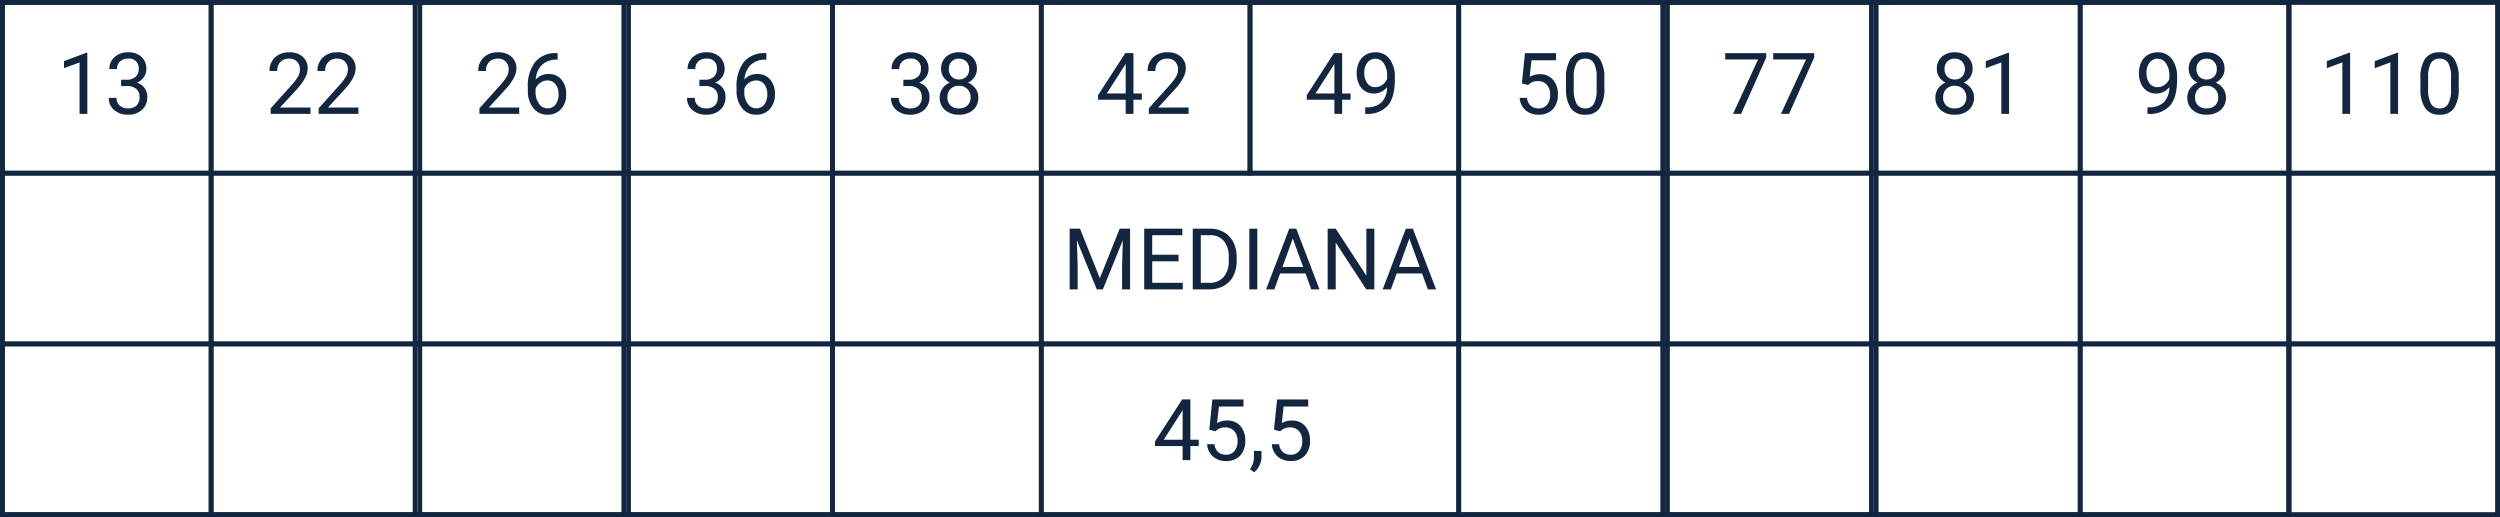 <svg xmlns="http://www.w3.org/2000/svg" width="527" height="109" viewBox="0 0 527 109">
  <rect x="0" y="0" width="527" height="109" fill="#808080" stroke="none"/>
  <g id="Grupo_166797" data-name="Grupo 166797" transform="translate(9337 10585)">
    <g id="Trazado_197291" data-name="Trazado 197291" transform="translate(-9337 -10585)" fill="#fff">
      <path d="M 526.5 108.5 L 0.5 108.5 L 0.5 0.5 L 526.5 0.5 L 526.5 108.5 Z" stroke="none"/>
      <path d="M 1 1 L 1 108 L 526 108 L 526 1 L 1 1 M 0 0 L 527 0 L 527 109 L 0 109 L 0 0 Z" stroke="none" fill="#707070"/>
    </g>
    <path id="Trazado_197292" data-name="Trazado 197292" d="M6.407,0H4.772V-10.837l-3.278,1.2v-1.477l4.658-1.749h.255Zm7.128-7.189h1.222A2.685,2.685,0,0,0,16.567-7.8a2.026,2.026,0,0,0,.659-1.591,1.985,1.985,0,0,0-2.241-2.25,2.331,2.331,0,0,0-1.683.6,2.107,2.107,0,0,0-.628,1.6H11.048a3.264,3.264,0,0,1,1.112-2.527,4.05,4.05,0,0,1,2.826-1.006,4,4,0,0,1,2.839.958,3.461,3.461,0,0,1,1.028,2.663,2.809,2.809,0,0,1-.541,1.617A3.264,3.264,0,0,1,16.84-6.565a3.145,3.145,0,0,1,1.63,1.107,3.076,3.076,0,0,1,.576,1.89A3.491,3.491,0,0,1,17.921-.835,4.213,4.213,0,0,1,14.994.176,4.324,4.324,0,0,1,12.063-.8a3.236,3.236,0,0,1-1.129-2.575h1.635a2.092,2.092,0,0,0,.659,1.617,2.507,2.507,0,0,0,1.767.606,2.46,2.46,0,0,0,1.8-.615,2.371,2.371,0,0,0,.624-1.767,2.151,2.151,0,0,0-.686-1.714,2.987,2.987,0,0,0-1.978-.615H13.535Z" transform="translate(-9325 -10561)" fill="#12263f"/>
    <path id="Trazado_197293" data-name="Trazado 197293" d="M3.428-7.189H4.649A2.685,2.685,0,0,0,6.46-7.8a2.026,2.026,0,0,0,.659-1.591,1.985,1.985,0,0,0-2.241-2.25,2.331,2.331,0,0,0-1.683.6,2.107,2.107,0,0,0-.628,1.6H.94a3.264,3.264,0,0,1,1.112-2.527,4.05,4.05,0,0,1,2.826-1.006,4,4,0,0,1,2.839.958A3.461,3.461,0,0,1,8.745-9.352,2.809,2.809,0,0,1,8.2-7.734,3.264,3.264,0,0,1,6.732-6.565a3.145,3.145,0,0,1,1.63,1.107,3.076,3.076,0,0,1,.576,1.89A3.491,3.491,0,0,1,7.813-.835,4.213,4.213,0,0,1,4.887.176,4.324,4.324,0,0,1,1.956-.8,3.236,3.236,0,0,1,.826-3.375H2.461A2.092,2.092,0,0,0,3.12-1.758a2.507,2.507,0,0,0,1.767.606,2.46,2.46,0,0,0,1.8-.615,2.371,2.371,0,0,0,.624-1.767,2.151,2.151,0,0,0-.686-1.714,2.987,2.987,0,0,0-1.978-.615H3.428Zm15.5-2.268a2.972,2.972,0,0,1-.505,1.705A3.439,3.439,0,0,1,17.06-6.583a3.668,3.668,0,0,1,1.586,1.257,3.163,3.163,0,0,1,.584,1.872A3.344,3.344,0,0,1,18.11-.809a4.305,4.305,0,0,1-2.949.984A4.286,4.286,0,0,1,12.2-.813a3.36,3.36,0,0,1-1.112-2.641,3.257,3.257,0,0,1,.567-1.872,3.528,3.528,0,0,1,1.569-1.266,3.354,3.354,0,0,1-1.345-1.169,3.014,3.014,0,0,1-.492-1.7,3.308,3.308,0,0,1,1.037-2.566,3.89,3.89,0,0,1,2.733-.949,3.894,3.894,0,0,1,2.729.949A3.3,3.3,0,0,1,18.932-9.457ZM17.6-3.489a2.359,2.359,0,0,0-.681-1.749,2.416,2.416,0,0,0-1.78-.677,2.373,2.373,0,0,0-1.762.668,2.385,2.385,0,0,0-.664,1.758,2.271,2.271,0,0,0,.646,1.714,2.48,2.48,0,0,0,1.8.624,2.472,2.472,0,0,0,1.793-.628A2.266,2.266,0,0,0,17.6-3.489Zm-2.443-8.147a2.1,2.1,0,0,0-1.551.593,2.179,2.179,0,0,0-.593,1.613A2.169,2.169,0,0,0,13.6-7.853a2.074,2.074,0,0,0,1.56.6,2.074,2.074,0,0,0,1.56-.6,2.169,2.169,0,0,0,.584-1.578,2.17,2.17,0,0,0-.606-1.591A2.068,2.068,0,0,0,15.161-11.637Z" transform="translate(-9150 -10561)" fill="#12263f"/>
    <path id="Trazado_197294" data-name="Trazado 197294" d="M9.448,0H1.063V-1.169l4.43-4.922A10.524,10.524,0,0,0,6.851-7.906a3.029,3.029,0,0,0,.374-1.446A2.3,2.3,0,0,0,6.618-11,2.12,2.12,0,0,0,5-11.637a2.511,2.511,0,0,0-1.885.69,2.635,2.635,0,0,0-.672,1.92H.817a3.774,3.774,0,0,1,1.138-2.856A4.219,4.219,0,0,1,5-12.973a4.054,4.054,0,0,1,2.821.936A3.193,3.193,0,0,1,8.859-9.545q0,1.89-2.408,4.5L3.023-1.327H9.448Zm8.1-12.806v1.38h-.3A4.281,4.281,0,0,0,14.229-10.3a4.681,4.681,0,0,0-1.3,3.067,3.471,3.471,0,0,1,2.76-1.16,3.319,3.319,0,0,1,2.667,1.178,4.543,4.543,0,0,1,1,3.041,4.528,4.528,0,0,1-1.077,3.164A3.707,3.707,0,0,1,15.39.176,3.653,3.653,0,0,1,12.41-1.235a5.591,5.591,0,0,1-1.143-3.634v-.624a8.424,8.424,0,0,1,1.507-5.4,5.536,5.536,0,0,1,4.487-1.912ZM15.416-7.04a2.594,2.594,0,0,0-1.538.5A2.61,2.61,0,0,0,12.9-5.282v.6a4.2,4.2,0,0,0,.712,2.549,2.133,2.133,0,0,0,1.775.967,2.067,2.067,0,0,0,1.727-.809A3.355,3.355,0,0,0,17.745-4.1a3.356,3.356,0,0,0-.637-2.131A2.042,2.042,0,0,0,15.416-7.04Z" transform="translate(-9237 -10561)" fill="#12263f"/>
    <path id="Trazado_197295" data-name="Trazado 197295" d="M7.928-4.3H9.7v1.327H7.928V0H6.293V-2.971H.466v-.958L6.2-12.8H7.928Zm-5.616,0H6.293v-6.275l-.193.352ZM17.4-5.625a3.978,3.978,0,0,1-1.217.976,3.3,3.3,0,0,1-1.551.369A3.41,3.41,0,0,1,12.7-4.825a3.543,3.543,0,0,1-1.27-1.534,5.229,5.229,0,0,1-.448-2.184,5.327,5.327,0,0,1,.488-2.312,3.583,3.583,0,0,1,1.384-1.573,3.947,3.947,0,0,1,2.092-.545,3.574,3.574,0,0,1,2.993,1.419,6.191,6.191,0,0,1,1.094,3.872v.475q0,3.735-1.477,5.454A5.673,5.673,0,0,1,13.1.009h-.316v-1.38h.343a4.476,4.476,0,0,0,3.094-1.048A4.5,4.5,0,0,0,17.4-5.625Zm-2.5,0a2.511,2.511,0,0,0,1.507-.5,2.953,2.953,0,0,0,1.006-1.239v-.65a4.474,4.474,0,0,0-.694-2.6,2.072,2.072,0,0,0-1.758-1,2.088,2.088,0,0,0-1.723.822,3.39,3.39,0,0,0-.65,2.167,3.528,3.528,0,0,0,.628,2.158A1.99,1.99,0,0,0,14.9-5.625Z" transform="translate(-9062 -10561)" fill="#12263f"/>
    <path id="Trazado_197296" data-name="Trazado 197296" d="M8.824-9.457a2.972,2.972,0,0,1-.505,1.705A3.439,3.439,0,0,1,6.952-6.583,3.668,3.668,0,0,1,8.539-5.326a3.163,3.163,0,0,1,.584,1.872A3.344,3.344,0,0,1,8-.809,4.305,4.305,0,0,1,5.054.176,4.286,4.286,0,0,1,2.1-.813,3.36,3.36,0,0,1,.984-3.454a3.257,3.257,0,0,1,.567-1.872A3.528,3.528,0,0,1,3.12-6.592,3.354,3.354,0,0,1,1.775-7.761a3.014,3.014,0,0,1-.492-1.7A3.308,3.308,0,0,1,2.32-12.023a3.89,3.89,0,0,1,2.733-.949,3.894,3.894,0,0,1,2.729.949A3.3,3.3,0,0,1,8.824-9.457ZM7.5-3.489a2.359,2.359,0,0,0-.681-1.749,2.416,2.416,0,0,0-1.78-.677,2.373,2.373,0,0,0-1.762.668A2.385,2.385,0,0,0,2.61-3.489a2.271,2.271,0,0,0,.646,1.714,2.48,2.48,0,0,0,1.8.624A2.472,2.472,0,0,0,6.847-1.78,2.266,2.266,0,0,0,7.5-3.489ZM5.054-11.637a2.1,2.1,0,0,0-1.551.593,2.179,2.179,0,0,0-.593,1.613,2.169,2.169,0,0,0,.584,1.578,2.074,2.074,0,0,0,1.56.6,2.074,2.074,0,0,0,1.56-.6A2.169,2.169,0,0,0,7.2-9.431a2.17,2.17,0,0,0-.606-1.591A2.068,2.068,0,0,0,5.054-11.637ZM16.515,0H14.88V-10.837L11.6-9.633v-1.477l4.658-1.749h.255Z" transform="translate(-8930 -10561)" fill="#12263f"/>
    <path id="Trazado_197297" data-name="Trazado 197297" d="M9.448,0H1.063V-1.169l4.43-4.922A10.524,10.524,0,0,0,6.851-7.906a3.029,3.029,0,0,0,.374-1.446A2.3,2.3,0,0,0,6.618-11,2.12,2.12,0,0,0,5-11.637a2.511,2.511,0,0,0-1.885.69,2.635,2.635,0,0,0-.672,1.92H.817a3.774,3.774,0,0,1,1.138-2.856A4.219,4.219,0,0,1,5-12.973a4.054,4.054,0,0,1,2.821.936A3.193,3.193,0,0,1,8.859-9.545q0,1.89-2.408,4.5L3.023-1.327H9.448ZM19.556,0H11.171V-1.169L15.6-6.091a10.524,10.524,0,0,0,1.358-1.815,3.029,3.029,0,0,0,.374-1.446A2.3,2.3,0,0,0,16.726-11a2.12,2.12,0,0,0-1.617-.642,2.511,2.511,0,0,0-1.885.69,2.635,2.635,0,0,0-.672,1.92H10.925a3.774,3.774,0,0,1,1.138-2.856,4.219,4.219,0,0,1,3.045-1.09,4.054,4.054,0,0,1,2.821.936,3.193,3.193,0,0,1,1.037,2.492q0,1.89-2.408,4.5L13.131-1.327h6.425Z" transform="translate(-9281 -10561)" fill="#12263f"/>
    <path id="Trazado_197298" data-name="Trazado 197298" d="M7.928-4.3H9.7v1.327H7.928V0H6.293V-2.971H.466v-.958L6.2-12.8H7.928Zm-5.616,0H6.293v-6.275l-.193.352ZM19.556,0H11.171V-1.169L15.6-6.091a10.524,10.524,0,0,0,1.358-1.815,3.029,3.029,0,0,0,.374-1.446A2.3,2.3,0,0,0,16.726-11a2.12,2.12,0,0,0-1.617-.642,2.511,2.511,0,0,0-1.885.69,2.635,2.635,0,0,0-.672,1.92H10.925a3.774,3.774,0,0,1,1.138-2.856,4.219,4.219,0,0,1,3.045-1.09,4.054,4.054,0,0,1,2.821.936,3.193,3.193,0,0,1,1.037,2.492q0,1.89-2.408,4.5L13.131-1.327h6.425Z" transform="translate(-9106 -10561)" fill="#12263f"/>
    <path id="Trazado_197299" data-name="Trazado 197299" d="M9.325-11.883,4.025,0H2.32L7.6-11.461H.677V-12.8H9.325Zm10.107,0L14.133,0H12.428L17.71-11.461H10.784V-12.8h8.648Z" transform="translate(-8974 -10561)" fill="#12263f"/>
    <path id="Trazado_197300" data-name="Trazado 197300" d="M3.428-7.189H4.649A2.685,2.685,0,0,0,6.46-7.8a2.026,2.026,0,0,0,.659-1.591,1.985,1.985,0,0,0-2.241-2.25,2.331,2.331,0,0,0-1.683.6,2.107,2.107,0,0,0-.628,1.6H.94a3.264,3.264,0,0,1,1.112-2.527,4.05,4.05,0,0,1,2.826-1.006,4,4,0,0,1,2.839.958A3.461,3.461,0,0,1,8.745-9.352,2.809,2.809,0,0,1,8.2-7.734,3.264,3.264,0,0,1,6.732-6.565a3.145,3.145,0,0,1,1.63,1.107,3.076,3.076,0,0,1,.576,1.89A3.491,3.491,0,0,1,7.813-.835,4.213,4.213,0,0,1,4.887.176,4.324,4.324,0,0,1,1.956-.8,3.236,3.236,0,0,1,.826-3.375H2.461A2.092,2.092,0,0,0,3.12-1.758a2.507,2.507,0,0,0,1.767.606,2.46,2.46,0,0,0,1.8-.615,2.371,2.371,0,0,0,.624-1.767,2.151,2.151,0,0,0-.686-1.714,2.987,2.987,0,0,0-1.978-.615H3.428Zm14.124-5.616v1.38h-.3A4.281,4.281,0,0,0,14.229-10.3a4.681,4.681,0,0,0-1.3,3.067,3.471,3.471,0,0,1,2.76-1.16,3.319,3.319,0,0,1,2.667,1.178,4.543,4.543,0,0,1,1,3.041,4.528,4.528,0,0,1-1.077,3.164A3.707,3.707,0,0,1,15.39.176,3.653,3.653,0,0,1,12.41-1.235a5.591,5.591,0,0,1-1.143-3.634v-.624a8.424,8.424,0,0,1,1.507-5.4,5.536,5.536,0,0,1,4.487-1.912ZM15.416-7.04a2.594,2.594,0,0,0-1.538.5A2.61,2.61,0,0,0,12.9-5.282v.6a4.2,4.2,0,0,0,.712,2.549,2.133,2.133,0,0,0,1.775.967,2.067,2.067,0,0,0,1.727-.809A3.355,3.355,0,0,0,17.745-4.1a3.356,3.356,0,0,0-.637-2.131A2.042,2.042,0,0,0,15.416-7.04Z" transform="translate(-9193 -10561)" fill="#12263f"/>
    <path id="Trazado_197301" data-name="Trazado 197301" d="M1.811-6.416l.65-6.381H9.018v1.5H3.841L3.454-7.8A4.13,4.13,0,0,1,5.59-8.358,3.531,3.531,0,0,1,8.367-7.2,4.53,4.53,0,0,1,9.4-4.078,4.372,4.372,0,0,1,8.328-.962,3.892,3.892,0,0,1,5.344.176a4.045,4.045,0,0,1-2.769-.94,3.754,3.754,0,0,1-1.222-2.6H2.892a2.582,2.582,0,0,0,.782,1.657,2.432,2.432,0,0,0,1.67.558,2.194,2.194,0,0,0,1.78-.773A3.233,3.233,0,0,0,7.77-4.061a2.968,2.968,0,0,0-.7-2.061A2.377,2.377,0,0,0,5.212-6.9a2.681,2.681,0,0,0-1.67.466l-.431.352ZM19.2-5.458a7.436,7.436,0,0,1-.976,4.245A3.47,3.47,0,0,1,15.17.176a3.5,3.5,0,0,1-3.032-1.358,7.058,7.058,0,0,1-1.02-4.056V-7.409a7.271,7.271,0,0,1,.976-4.192,3.5,3.5,0,0,1,3.059-1.371,3.528,3.528,0,0,1,3.041,1.323,7.017,7.017,0,0,1,1,4.083ZM17.569-7.682a5.958,5.958,0,0,0-.58-3.01,2,2,0,0,0-1.837-.945,1.97,1.97,0,0,0-1.819.94A5.817,5.817,0,0,0,12.744-7.8v2.6a6.053,6.053,0,0,0,.6,3.063,1.993,1.993,0,0,0,1.824.989,1.966,1.966,0,0,0,1.789-.932,5.834,5.834,0,0,0,.611-2.936Z" transform="translate(-9018 -10561)" fill="#12263f"/>
    <path id="Trazado_197302" data-name="Trazado 197302" d="M7.295-5.625a3.978,3.978,0,0,1-1.217.976,3.3,3.3,0,0,1-1.551.369A3.41,3.41,0,0,1,2.6-4.825a3.543,3.543,0,0,1-1.27-1.534A5.229,5.229,0,0,1,.879-8.543a5.327,5.327,0,0,1,.488-2.312,3.583,3.583,0,0,1,1.384-1.573,3.947,3.947,0,0,1,2.092-.545,3.574,3.574,0,0,1,2.993,1.419A6.191,6.191,0,0,1,8.93-7.682v.475q0,3.735-1.477,5.454A5.673,5.673,0,0,1,3,.009H2.681v-1.38h.343A4.476,4.476,0,0,0,6.117-2.419,4.5,4.5,0,0,0,7.295-5.625Zm-2.5,0a2.511,2.511,0,0,0,1.507-.5A2.953,2.953,0,0,0,7.3-7.365v-.65a4.474,4.474,0,0,0-.694-2.6,2.072,2.072,0,0,0-1.758-1,2.088,2.088,0,0,0-1.723.822,3.39,3.39,0,0,0-.65,2.167,3.528,3.528,0,0,0,.628,2.158A1.99,1.99,0,0,0,4.79-5.625ZM18.932-9.457a2.972,2.972,0,0,1-.505,1.705A3.439,3.439,0,0,1,17.06-6.583a3.668,3.668,0,0,1,1.586,1.257,3.163,3.163,0,0,1,.584,1.872A3.344,3.344,0,0,1,18.11-.809a4.305,4.305,0,0,1-2.949.984A4.286,4.286,0,0,1,12.2-.813a3.36,3.36,0,0,1-1.112-2.641,3.257,3.257,0,0,1,.567-1.872,3.528,3.528,0,0,1,1.569-1.266,3.354,3.354,0,0,1-1.345-1.169,3.014,3.014,0,0,1-.492-1.7,3.308,3.308,0,0,1,1.037-2.566,3.89,3.89,0,0,1,2.733-.949,3.894,3.894,0,0,1,2.729.949A3.3,3.3,0,0,1,18.932-9.457ZM17.6-3.489a2.359,2.359,0,0,0-.681-1.749,2.416,2.416,0,0,0-1.78-.677,2.373,2.373,0,0,0-1.762.668,2.385,2.385,0,0,0-.664,1.758,2.271,2.271,0,0,0,.646,1.714,2.48,2.48,0,0,0,1.8.624,2.472,2.472,0,0,0,1.793-.628A2.266,2.266,0,0,0,17.6-3.489Zm-2.443-8.147a2.1,2.1,0,0,0-1.551.593,2.179,2.179,0,0,0-.593,1.613A2.169,2.169,0,0,0,13.6-7.853a2.074,2.074,0,0,0,1.56.6,2.074,2.074,0,0,0,1.56-.6,2.169,2.169,0,0,0,.584-1.578,2.17,2.17,0,0,0-.606-1.591A2.068,2.068,0,0,0,15.161-11.637Z" transform="translate(-8887 -10561)" fill="#12263f"/>
    <path id="Trazado_197303" data-name="Trazado 197303" d="M6.407,0H4.772V-10.837l-3.278,1.2v-1.477l4.658-1.749h.255ZM16.515,0H14.88V-10.837L11.6-9.633v-1.477l4.658-1.749h.255ZM29.3-5.458a7.436,7.436,0,0,1-.976,4.245A3.47,3.47,0,0,1,25.277.176a3.5,3.5,0,0,1-3.032-1.358,7.058,7.058,0,0,1-1.02-4.056V-7.409A7.271,7.271,0,0,1,22.2-11.6a3.5,3.5,0,0,1,3.059-1.371A3.528,3.528,0,0,1,28.3-11.65a7.017,7.017,0,0,1,1,4.083ZM27.677-7.682a5.958,5.958,0,0,0-.58-3.01,2,2,0,0,0-1.837-.945,1.97,1.97,0,0,0-1.819.94A5.817,5.817,0,0,0,22.852-7.8v2.6a6.053,6.053,0,0,0,.6,3.063,1.993,1.993,0,0,0,1.824.989,1.966,1.966,0,0,0,1.789-.932,5.834,5.834,0,0,0,.611-2.936Z" transform="translate(-8848 -10561)" fill="#12263f"/>
    <g id="Trazado_197304" data-name="Trazado 197304" transform="translate(-9337 -10585)" fill="none">
      <path d="M0,0H483V109H0Z" stroke="none"/>
      <path d="M 1 1 L 1 108 L 482 108 L 482 1 L 1 1 M 0 0 L 483 0 L 483 109 L 0 109 L 0 0 Z" stroke="none" fill="#12263f"/>
    </g>
    <g id="Trazado_197305" data-name="Trazado 197305" transform="translate(-9337 -10585)" fill="none">
      <path d="M0,0H45V37H0Z" stroke="none"/>
      <path d="M 1 1 L 1 36 L 44 36 L 44 1 L 1 1 M 0 0 L 45 0 L 45 37 L 0 37 L 0 0 Z" stroke="none" fill="#12263f"/>
    </g>
    <g id="Trazado_197306" data-name="Trazado 197306" transform="translate(-9337 -10549)" fill="none">
      <path d="M0,0H45V37H0Z" stroke="none"/>
      <path d="M 1 1 L 1 36 L 44 36 L 44 1 L 1 1 M 0 0 L 45 0 L 45 37 L 0 37 L 0 0 Z" stroke="none" fill="#12263f"/>
    </g>
    <g id="Trazado_197307" data-name="Trazado 197307" transform="translate(-9337 -10513)" fill="none">
      <path d="M0,0H45V37H0Z" stroke="none"/>
      <path d="M 1 1 L 1 36 L 44 36 L 44 1 L 1 1 M 0 0 L 45 0 L 45 37 L 0 37 L 0 0 Z" stroke="none" fill="#12263f"/>
    </g>
    <g id="Trazado_197308" data-name="Trazado 197308" transform="translate(-9162 -10585)" fill="none">
      <path d="M0,0H45V37H0Z" stroke="none"/>
      <path d="M 1 1 L 1 36 L 44 36 L 44 1 L 1 1 M 0 0 L 45 0 L 45 37 L 0 37 L 0 0 Z" stroke="none" fill="#12263f"/>
    </g>
    <g id="Trazado_197309" data-name="Trazado 197309" transform="translate(-9250 -10585)" fill="none">
      <path d="M0,0H46V37H0Z" stroke="none"/>
      <path d="M 1 1 L 1 36 L 45 36 L 45 1 L 1 1 M 0 0 L 46 0 L 46 37 L 0 37 L 0 0 Z" stroke="none" fill="#12263f"/>
    </g>
    <g id="Trazado_197310" data-name="Trazado 197310" transform="translate(-9250 -10549)" fill="none">
      <path d="M0,0H46V37H0Z" stroke="none"/>
      <path d="M 1 1 L 1 36 L 45 36 L 45 1 L 1 1 M 0 0 L 46 0 L 46 37 L 0 37 L 0 0 Z" stroke="none" fill="#12263f"/>
    </g>
    <g id="Trazado_197311" data-name="Trazado 197311" transform="translate(-9250 -10513)" fill="none">
      <path d="M0,0H46V37H0Z" stroke="none"/>
      <path d="M 1 1 L 1 36 L 45 36 L 45 1 L 1 1 M 0 0 L 46 0 L 46 37 L 0 37 L 0 0 Z" stroke="none" fill="#12263f"/>
    </g>
    <g id="Trazado_197312" data-name="Trazado 197312" transform="translate(-9074 -10585)" fill="none">
      <path d="M0,0H45V37H0Z" stroke="none"/>
      <path d="M 1 1 L 1 36 L 44 36 L 44 1 L 1 1 M 0 0 L 45 0 L 45 37 L 0 37 L 0 0 Z" stroke="none" fill="#12263f"/>
    </g>
    <g id="Trazado_197313" data-name="Trazado 197313" transform="translate(-9118 -10549)" fill="none">
      <path d="M0,0H89V37H0Z" stroke="none"/>
      <path d="M 1 1 L 1 36 L 88 36 L 88 1 L 1 1 M 0 0 L 89 0 L 89 37 L 0 37 L 0 0 Z" stroke="none" fill="#12263f"/>
    </g>
    <g id="Trazado_197314" data-name="Trazado 197314" transform="translate(-9118 -10513)" fill="none">
      <path d="M0,0H89V37H0Z" stroke="none"/>
      <path d="M 1 1 L 1 36 L 88 36 L 88 1 L 1 1 M 0 0 L 89 0 L 89 37 L 0 37 L 0 0 Z" stroke="none" fill="#12263f"/>
    </g>
    <g id="Trazado_197315" data-name="Trazado 197315" transform="translate(-8943 -10585)" fill="none">
      <path d="M0,0H45V37H0Z" stroke="none"/>
      <path d="M 1 1 L 1 36 L 44 36 L 44 1 L 1 1 M 0 0 L 45 0 L 45 37 L 0 37 L 0 0 Z" stroke="none" fill="#12263f"/>
    </g>
    <g id="Trazado_197316" data-name="Trazado 197316" transform="translate(-8943 -10549)" fill="none">
      <path d="M0,0H45V37H0Z" stroke="none"/>
      <path d="M 1 1 L 1 36 L 44 36 L 44 1 L 1 1 M 0 0 L 45 0 L 45 37 L 0 37 L 0 0 Z" stroke="none" fill="#12263f"/>
    </g>
    <g id="Trazado_197317" data-name="Trazado 197317" transform="translate(-8943 -10513)" fill="none">
      <path d="M0,0H45V37H0Z" stroke="none"/>
      <path d="M 1 1 L 1 36 L 44 36 L 44 1 L 1 1 M 0 0 L 45 0 L 45 37 L 0 37 L 0 0 Z" stroke="none" fill="#12263f"/>
    </g>
    <g id="Trazado_197318" data-name="Trazado 197318" transform="translate(-9293 -10585)" fill="none">
      <path d="M0,0H45V37H0Z" stroke="none"/>
      <path d="M 1 1 L 1 36 L 44 36 L 44 1 L 1 1 M 0 0 L 45 0 L 45 37 L 0 37 L 0 0 Z" stroke="none" fill="#12263f"/>
    </g>
    <g id="Trazado_197319" data-name="Trazado 197319" transform="translate(-9293 -10549)" fill="none">
      <path d="M0,0H45V37H0Z" stroke="none"/>
      <path d="M 1 1 L 1 36 L 44 36 L 44 1 L 1 1 M 0 0 L 45 0 L 45 37 L 0 37 L 0 0 Z" stroke="none" fill="#12263f"/>
    </g>
    <g id="Trazado_197320" data-name="Trazado 197320" transform="translate(-9293 -10513)" fill="none">
      <path d="M0,0H45V37H0Z" stroke="none"/>
      <path d="M 1 1 L 1 36 L 44 36 L 44 1 L 1 1 M 0 0 L 45 0 L 45 37 L 0 37 L 0 0 Z" stroke="none" fill="#12263f"/>
    </g>
    <g id="Trazado_197321" data-name="Trazado 197321" transform="translate(-9118 -10585)" fill="none">
      <path d="M0,0H45V37H0Z" stroke="none"/>
      <path d="M 1 1 L 1 36 L 44 36 L 44 1 L 1 1 M 0 0 L 45 0 L 45 37 L 0 37 L 0 0 Z" stroke="none" fill="#12263f"/>
    </g>
    <g id="Trazado_197322" data-name="Trazado 197322" transform="translate(-8987 -10585)" fill="none">
      <path d="M0,0H46V37H0Z" stroke="none"/>
      <path d="M 1 1 L 1 36 L 45 36 L 45 1 L 1 1 M 0 0 L 46 0 L 46 37 L 0 37 L 0 0 Z" stroke="none" fill="#12263f"/>
    </g>
    <g id="Trazado_197323" data-name="Trazado 197323" transform="translate(-8987 -10549)" fill="none">
      <path d="M0,0H46V37H0Z" stroke="none"/>
      <path d="M 1 1 L 1 36 L 45 36 L 45 1 L 1 1 M 0 0 L 46 0 L 46 37 L 0 37 L 0 0 Z" stroke="none" fill="#12263f"/>
    </g>
    <g id="Trazado_197324" data-name="Trazado 197324" transform="translate(-8987 -10513)" fill="none">
      <path d="M0,0H46V37H0Z" stroke="none"/>
      <path d="M 1 1 L 1 36 L 45 36 L 45 1 L 1 1 M 0 0 L 46 0 L 46 37 L 0 37 L 0 0 Z" stroke="none" fill="#12263f"/>
    </g>
    <g id="Trazado_197325" data-name="Trazado 197325" transform="translate(-9206 -10585)" fill="none">
      <path d="M0,0H45V37H0Z" stroke="none"/>
      <path d="M 1 1 L 1 36 L 44 36 L 44 1 L 1 1 M 0 0 L 45 0 L 45 37 L 0 37 L 0 0 Z" stroke="none" fill="#12263f"/>
    </g>
    <g id="Trazado_197326" data-name="Trazado 197326" transform="translate(-9206 -10549)" fill="none">
      <path d="M0,0H45V37H0Z" stroke="none"/>
      <path d="M 1 1 L 1 36 L 44 36 L 44 1 L 1 1 M 0 0 L 45 0 L 45 37 L 0 37 L 0 0 Z" stroke="none" fill="#12263f"/>
    </g>
    <g id="Trazado_197327" data-name="Trazado 197327" transform="translate(-9162 -10549)" fill="none">
      <path d="M0,0H45V37H0Z" stroke="none"/>
      <path d="M 1 1 L 1 36 L 44 36 L 44 1 L 1 1 M 0 0 L 45 0 L 45 37 L 0 37 L 0 0 Z" stroke="none" fill="#12263f"/>
    </g>
    <g id="Trazado_197328" data-name="Trazado 197328" transform="translate(-9206 -10513)" fill="none">
      <path d="M0,0H45V37H0Z" stroke="none"/>
      <path d="M 1 1 L 1 36 L 44 36 L 44 1 L 1 1 M 0 0 L 45 0 L 45 37 L 0 37 L 0 0 Z" stroke="none" fill="#12263f"/>
    </g>
    <g id="Trazado_197329" data-name="Trazado 197329" transform="translate(-9162 -10513)" fill="none">
      <path d="M0,0H45V37H0Z" stroke="none"/>
      <path d="M 1 1 L 1 36 L 44 36 L 44 1 L 1 1 M 0 0 L 45 0 L 45 37 L 0 37 L 0 0 Z" stroke="none" fill="#12263f"/>
    </g>
    <g id="Trazado_197330" data-name="Trazado 197330" transform="translate(-9030 -10585)" fill="none">
      <path d="M0,0H45V37H0Z" stroke="none"/>
      <path d="M 1 1 L 1 36 L 44 36 L 44 1 L 1 1 M 0 0 L 45 0 L 45 37 L 0 37 L 0 0 Z" stroke="none" fill="#12263f"/>
    </g>
    <g id="Trazado_197331" data-name="Trazado 197331" transform="translate(-9030 -10549)" fill="none">
      <path d="M0,0H45V37H0Z" stroke="none"/>
      <path d="M 1 1 L 1 36 L 44 36 L 44 1 L 1 1 M 0 0 L 45 0 L 45 37 L 0 37 L 0 0 Z" stroke="none" fill="#12263f"/>
    </g>
    <g id="Trazado_197332" data-name="Trazado 197332" transform="translate(-9030 -10513)" fill="none">
      <path d="M0,0H45V37H0Z" stroke="none"/>
      <path d="M 1 1 L 1 36 L 44 36 L 44 1 L 1 1 M 0 0 L 45 0 L 45 37 L 0 37 L 0 0 Z" stroke="none" fill="#12263f"/>
    </g>
    <g id="Trazado_197333" data-name="Trazado 197333" transform="translate(-8899 -10585)" fill="none">
      <path d="M0,0H45V37H0Z" stroke="none"/>
      <path d="M 1 1 L 1 36 L 44 36 L 44 1 L 1 1 M 0 0 L 45 0 L 45 37 L 0 37 L 0 0 Z" stroke="none" fill="#12263f"/>
    </g>
    <g id="Trazado_197334" data-name="Trazado 197334" transform="translate(-8855 -10585)" fill="none">
      <path d="M0,0H45V37H0Z" stroke="none"/>
      <path d="M 1 1 L 1 36 L 44 36 L 44 1 L 1 1 M 0 0 L 45 0 L 45 37 L 0 37 L 0 0 Z" stroke="none" fill="#12263f"/>
    </g>
    <g id="Trazado_197335" data-name="Trazado 197335" transform="translate(-8899 -10549)" fill="none">
      <path d="M0,0H45V37H0Z" stroke="none"/>
      <path d="M 1 1 L 1 36 L 44 36 L 44 1 L 1 1 M 0 0 L 45 0 L 45 37 L 0 37 L 0 0 Z" stroke="none" fill="#12263f"/>
    </g>
    <g id="Trazado_197336" data-name="Trazado 197336" transform="translate(-8855 -10549)" fill="none">
      <path d="M0,0H45V37H0Z" stroke="none"/>
      <path d="M 1 1 L 1 36 L 44 36 L 44 1 L 1 1 M 0 0 L 45 0 L 45 37 L 0 37 L 0 0 Z" stroke="none" fill="#12263f"/>
    </g>
    <g id="Trazado_197337" data-name="Trazado 197337" transform="translate(-8899 -10513)" fill="none">
      <path d="M0,0H45V37H0Z" stroke="none"/>
      <path d="M 1 1 L 1 36 L 44 36 L 44 1 L 1 1 M 0 0 L 45 0 L 45 37 L 0 37 L 0 0 Z" stroke="none" fill="#12263f"/>
    </g>
    <g id="Trazado_197338" data-name="Trazado 197338" transform="translate(-8855 -10513)" fill="none">
      <path d="M0,0H45V37H0Z" stroke="none"/>
      <path d="M 1 1 L 1 36 L 44 36 L 44 1 L 1 1 M 0 0 L 45 0 L 45 37 L 0 37 L 0 0 Z" stroke="none" fill="#12263f"/>
    </g>
    <path id="Trazado_197339" data-name="Trazado 197339" d="M3.665-12.8,7.849-2.355,12.032-12.8h2.188V0H12.533V-4.983l.158-5.379L8.49,0H7.2L3.006-10.336l.167,5.353V0H1.485V-12.8ZM24.434-5.915H18.888V-1.38H25.33V0H17.2V-12.8h8.042v1.38H18.888v4.122h5.546Zm3,5.915V-12.8h3.612A5.815,5.815,0,0,1,34-12.059a4.993,4.993,0,0,1,1.982,2.1,6.837,6.837,0,0,1,.708,3.129v.817a6.861,6.861,0,0,1-.7,3.173,4.915,4.915,0,0,1-2,2.092A6.185,6.185,0,0,1,30.973,0Zm1.688-11.417V-1.38h1.775A3.863,3.863,0,0,0,33.93-2.594a5.016,5.016,0,0,0,1.085-3.457V-6.8a5.1,5.1,0,0,0-1.024-3.391,3.644,3.644,0,0,0-2.9-1.227ZM41.045,0H39.357V-12.8h1.688ZM51.2-3.349H45.835L44.631,0h-1.74l4.887-12.8h1.477L54.149,0H52.418Zm-4.852-1.38H50.7l-2.18-5.985ZM65.707,0h-1.7L57.568-9.861V0h-1.7V-12.8h1.7l6.46,9.905V-12.8h1.679ZM75.771-3.349H70.409L69.205,0h-1.74l4.887-12.8h1.477L78.724,0H76.992Zm-4.852-1.38H75.27l-2.18-5.985Z" transform="translate(-9113 -10524)" fill="#12263f"/>
    <path id="Trazado_197340" data-name="Trazado 197340" d="M7.928-4.3H9.7v1.327H7.928V0H6.293V-2.971H.466v-.958L6.2-12.8H7.928Zm-5.616,0H6.293v-6.275l-.193.352Zm9.606-2.118.65-6.381h6.557v1.5H13.948L13.562-7.8A4.13,4.13,0,0,1,15.7-8.358,3.531,3.531,0,0,1,18.475-7.2,4.53,4.53,0,0,1,19.5-4.078,4.372,4.372,0,0,1,18.435-.962,3.892,3.892,0,0,1,15.451.176a4.045,4.045,0,0,1-2.769-.94,3.754,3.754,0,0,1-1.222-2.6H13a2.582,2.582,0,0,0,.782,1.657,2.432,2.432,0,0,0,1.67.558,2.194,2.194,0,0,0,1.78-.773,3.233,3.233,0,0,0,.646-2.136,2.968,2.968,0,0,0-.7-2.061A2.377,2.377,0,0,0,15.319-6.9a2.681,2.681,0,0,0-1.67.466l-.431.352Zm9.475,8.965-.923-.633a4.241,4.241,0,0,0,.861-2.373V-1.925h1.591V-.65a4,4,0,0,1-.435,1.775A4.156,4.156,0,0,1,21.393,2.549Zm4.166-8.965.65-6.381h6.557v1.5H27.589L27.2-7.8a4.13,4.13,0,0,1,2.136-.554A3.531,3.531,0,0,1,32.115-7.2a4.53,4.53,0,0,1,1.028,3.125A4.372,4.372,0,0,1,32.076-.962,3.892,3.892,0,0,1,29.092.176a4.045,4.045,0,0,1-2.769-.94,3.754,3.754,0,0,1-1.222-2.6H26.64a2.582,2.582,0,0,0,.782,1.657,2.432,2.432,0,0,0,1.67.558,2.194,2.194,0,0,0,1.78-.773,3.233,3.233,0,0,0,.646-2.136,2.968,2.968,0,0,0-.7-2.061A2.377,2.377,0,0,0,28.96-6.9a2.681,2.681,0,0,0-1.67.466l-.431.352Z" transform="translate(-9094 -10488)" fill="#12263f"/>
  </g>
</svg>
